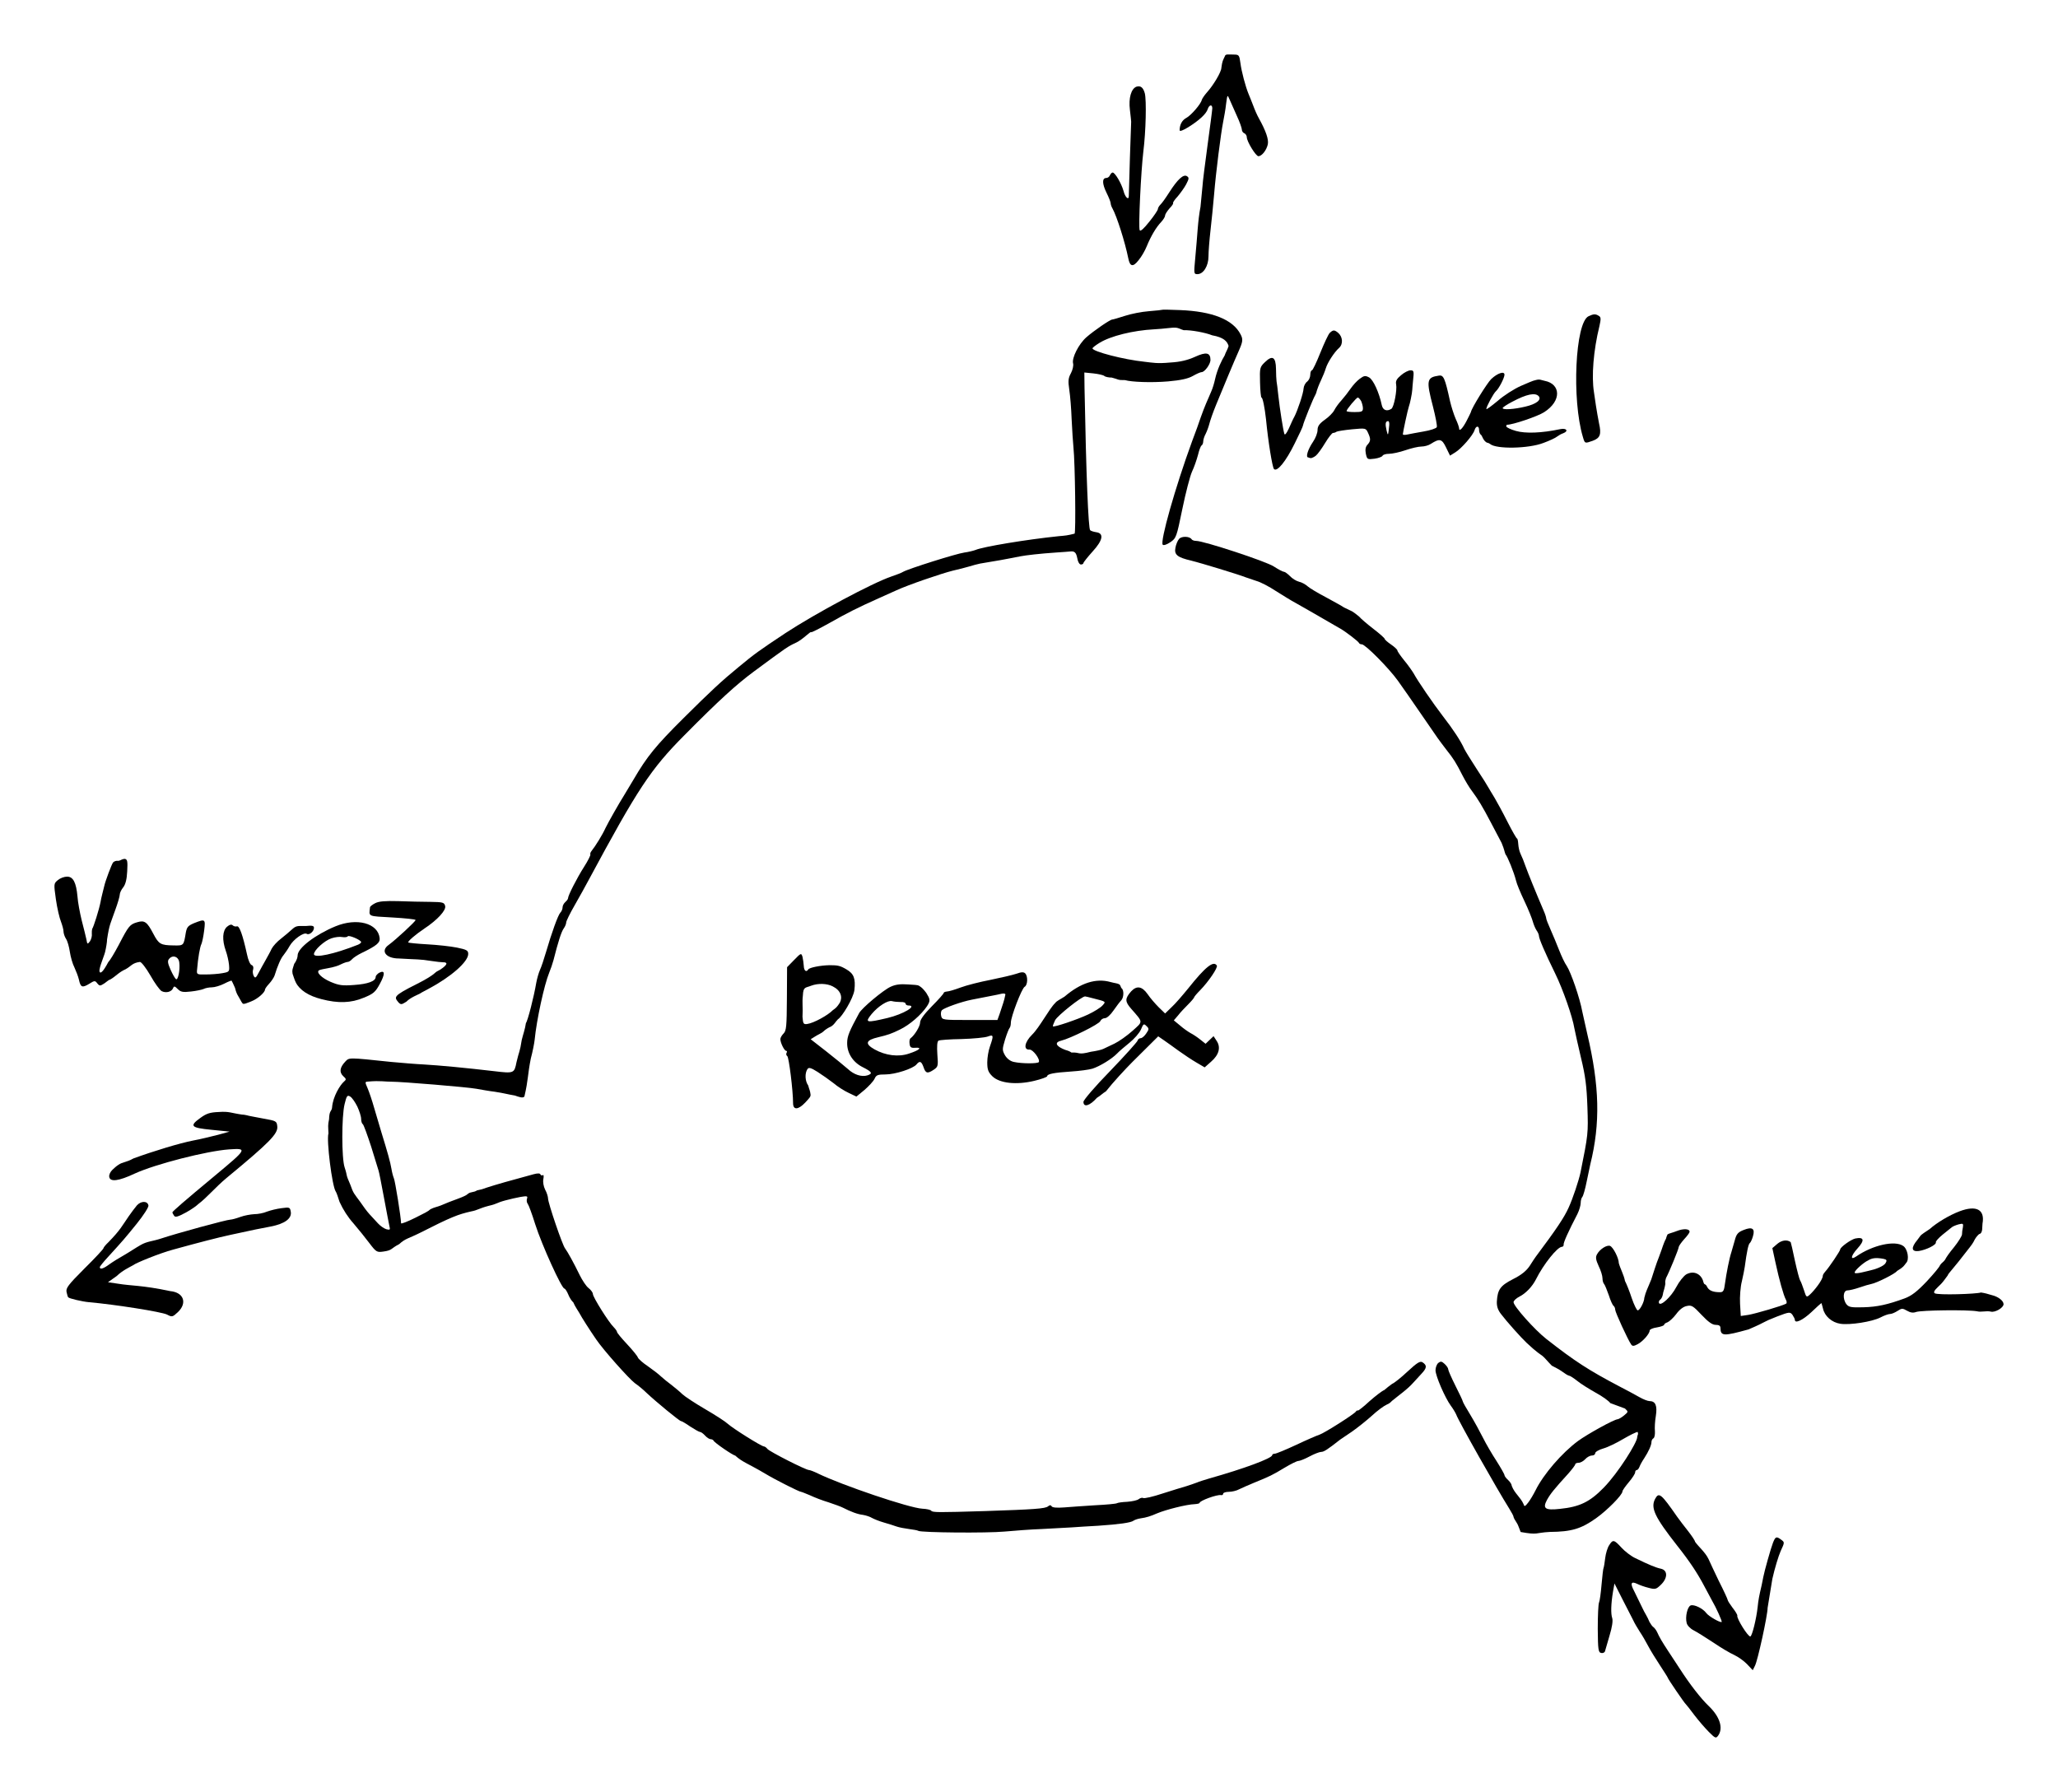 <?xml version="1.0" encoding="UTF-8" standalone="no"?>
<svg
   xmlns:dc="http://purl.org/dc/elements/1.1/"
   xmlns:cc="http://creativecommons.org/ns#"
   xmlns:rdf="http://www.w3.org/1999/02/22-rdf-syntax-ns#"
   xmlns:svg="http://www.w3.org/2000/svg"
   xmlns="http://www.w3.org/2000/svg"
   xmlns:sodipodi="http://sodipodi.sourceforge.net/DTD/sodipodi-0.dtd"
   xmlns:inkscape="http://www.inkscape.org/namespaces/inkscape"
   version="1.0"
   width="1133.995pt"
   height="987.433pt"
   viewBox="0 0 1133.995 987.433"
   preserveAspectRatio="xMidYMid meet"
   id="svg54"
   sodipodi:docname="reflex.svg"
   inkscape:version="0.92.4 (5da689c313, 2019-01-14)">
  <defs
     id="defs58">
    <inkscape:path-effect
       effect="simplify"
       id="path-effect920"
       is_visible="true"
       steps="1"
       threshold="0"
       smooth_angles="0"
       helper_size="1"
       simplify_individual_paths="false"
       simplify_just_coalesce="false" />
  </defs>
  <sodipodi:namedview
     pagecolor="#ffffff"
     bordercolor="#666666"
     borderopacity="1"
     objecttolerance="10"
     gridtolerance="10"
     guidetolerance="10"
     inkscape:pageopacity="0"
     inkscape:pageshadow="2"
     inkscape:window-width="1920"
     inkscape:window-height="1025"
     id="namedview56"
     showgrid="false"
     inkscape:zoom="0.39111844"
     inkscape:cx="777.01733"
     inkscape:cy="796.65402"
     inkscape:window-x="0"
     inkscape:window-y="30"
     inkscape:window-maximized="1"
     inkscape:current-layer="svg54"
     fit-margin-top="30"
     fit-margin-bottom="30"
     fit-margin-right="30"
     fit-margin-left="30" />
  <g
     transform="matrix(0.1,0,0,-0.1,-70.005,1127.071)"
     id="reflex"
     style="fill:#000000;stroke:none"
     inkscape:label="reflex">
    <path
       d="m 7449.24,10960.79 c -10.729,-23.483 -13.931,-24.522 -19.24,-63.79 0,-22 -43,-95 -80,-136 -14,-16 -26,-34 -28,-41 -5,-23 -59,-85 -85,-99 -23,-12 -37,-37 -37,-68 0,-8 19,-1 48,17 59,37 99,73 107,100 8,24 25,27 25,4 0,-8 -12,-100 -26,-202 -14,-103 -27,-205 -28,-227 -2,-22 -7,-73 -11,-114 -15.447,-79.494 -16.382,-154.31 -29,-283 -8,-85 -8,-88 12,-88 33,0 61,45 61,98 0,26 5,90 11,142 6,52 15,142 20,200 10,122 37,335 50,400 5,25 13,69 16,98 7,52 7,53 19,25 7,-15 25,-56 40,-90 16,-34 28,-69 28,-77 0,-8 6,-17 14,-20 7,-3 13,-13 13,-21 0,-24 50,-105 64,-105 19,0 45,33 52,66 5,27 -10,72 -50,144 -8,14 -22,45 -31,70 -10,25 -21,54 -26,65 -16,39 -38,121 -44,168 -6,44 -8,47 -37,47 -27,0 -46.267,4.508 -48.76,-9.21 z"
       id="v1ArrowOut"
       inkscape:connector-curvature="0"
       sodipodi:nodetypes="cccccsccsccccssscscccscsscccccsc" />
    <path
       d="m 6962,10793 c -29,-11 -44,-63 -36,-127 4,-33 7,-63 7,-66 -1,-5 -13,-385 -13,-409 0,-26 -20,-8 -29,27 -12,43 -47,102 -60,102 -5,0 -11,-7 -15,-15 -3,-8 -12,-15 -20,-15 -24,0 -23,-32 1,-81 13,-26 23,-52 23,-58 0,-6 4,-19 10,-29 24,-43 69,-185 87,-274 9,-47 26,-51 57,-11 16,19 36,54 45,77 23,56 52,105 79,133 12,13 22,29 22,36 0,7 11,24 24,39 14,14 23,28 20,30 -2,3 9,19 25,36 15,18 37,48 47,67 16,31 17,37 4,45 -19,12 -51,-17 -97,-89 -19,-30 -41,-61 -49,-68 -8,-8 -14,-19 -14,-25 0,-5 -21,-37 -47,-69 -31,-39 -49,-55 -53,-47 -8,16 7,325 20,433 14,111 18,284 8,322 -9,32 -23,43 -46,36 z"
       id="v1ArrowIn"
       inkscape:connector-curvature="0" />
    <g
       id="labelValve1">
      <path
         inkscape:connector-curvature="0"
         id="path12"
         d="m 9453,9528 c -73,-35 -93,-459 -31,-665 11,-37 10,-37 55,-21 40,15 48,35 34,96 -5,26 -13,70 -17,97 -4,28 -9,61 -11,75 -14,87 -3,229 30,363 9,40 9,50 -3,57 -19,12 -29,11 -57,-2 z" />
      <path
         inkscape:connector-curvature="0"
         id="path14"
         d="m 8027,9436 c -8,-8 -31,-58 -52,-110 -21,-53 -42,-96 -46,-96 -5,0 -9,-11 -9,-24 0,-14 -8,-31 -17,-38 -10,-7 -19,-24 -20,-38 -1,-26 -33,-122 -51,-156 -6,-10 -19,-39 -30,-64 -13,-28 -22,-39 -25,-30 -7,23 -25,137 -33,210 -4,36 -8,72 -10,80 -1,8 -3,39 -3,68 -1,66 -20,77 -61,37 -28,-27 -29,-31 -27,-111 1,-46 5,-84 8,-84 7,0 18,-57 25,-120 12,-125 35,-265 44,-274 17,-17 65,41 114,141 25,50 46,95 46,100 0,9 56,149 67,166 4,7 8,18 9,25 2,7 11,32 22,55 11,23 23,53 27,67 10,33 47,90 74,114 23,21 20,62 -7,84 -20,16 -27,15 -45,-2 z" />
      <path
         inkscape:connector-curvature="0"
         id="path16"
         d="m 8420,9203 c -23,-19 -31,-32 -27,-50 6,-32 -12,-126 -26,-135 -25,-16 -47,-8 -53,20 -15,71 -47,140 -70,153 -21,11 -28,10 -52,-8 -15,-11 -37,-35 -50,-54 -13,-19 -35,-47 -50,-64 -15,-16 -33,-41 -40,-55 -7,-14 -31,-38 -53,-53 -29,-21 -39,-35 -39,-56 0,-16 -11,-45 -25,-65 -29,-43 -42,-86 -26,-86 14.644,-5.398 5.155,-2.38 17.401,-3.521 C 7933.895,8749.386 7941,8752 7951,8760 c 10,8 33,40 51,70 18,30 38,55 43,55 6,0 15,3 20,7 6,3 44,9 85,13 75,7 76,7 88,-19 16,-35 15,-46 -3,-66 -11,-12 -13,-27 -9,-49 7,-32 8,-33 48,-28 22,3 42,11 44,16 2,6 18,11 36,11 18,0 59,9 91,20 32,11 71,20 87,20 16,0 39,6 51,14 50,32 62,29 85,-19 l 22,-45 29,18 c 33,20 97,93 106,122 8,26 25,26 25,1 0,-11 5,-23 10,-26 6,-4 8.848,-18.39 18.559,-31.085 17.935,-19.657 14.652,-7.643 32.441,-19.915 33,-29 212,-26 294,6 33,12 67,28 75,35 8,6 23,15 33,18 32,12 19,30 -15,23 -104,-22 -192,-25 -245,-10 -29,8 -53,20 -53,25 0,5 2,9 4,9 32,0 168,46 204,69 99,63 91.412,156.011 4,173 -20.876,4.323 -26.738,10.289 -47.801,4.805 C 9144.611,9173.202 9116,9159 9080,9144 c -36,-16 -93,-52 -127,-82 -35,-29 -63,-50 -63,-45 0,13 40,87 53,98 17,15 47,74 47,91 0,21 -38,9 -73,-24 -22,-21 -109,-161 -112,-182 -1,-3 -11,-24 -23,-47 -22,-43 -42,-63 -42,-43 0,6 -8,30 -19,53 -10,23 -24,67 -31,97 -28,128 -36,145 -61,141 -68,-10 -71,-25 -33,-171 14,-55 24,-106 21,-113 -3,-7 -36,-18 -73,-24 -38,-7 -79,-14 -91,-17 -13,-3 -23,-2 -23,2 0,10 27,135 33,152 3,8 8,27 11,43 10.016,47.045 7.369,55.915 12,98 6,55 5,59 -14,59 -11,0 -35,-12 -52,-27 z m 759,-116 c 16,-20 -14,-43 -74,-57 -63,-15 -125,-19 -125,-8 0,4 24,20 53,35 79,42 127,52 146,30 z m -979,-26 c 5,-11 10,-29 10,-40 0,-18 -6,-21 -45,-21 -25,0 -45,2 -45,6 0,9 54,74 62,74 4,0 12,-9 18,-19 z m 155,-133 c -6,-61 -7,-62 -15,-28 -8,35 -6,50 9,50 5,0 7,-10 6,-22 z"
         sodipodi:nodetypes="ccccccscscscccssscccccccssscccccsccccccccsscccccscscccsccccsccscccscccscccsssscccsc" />
    </g>
    <g
       id="membrane">
      <path
         inkscape:connector-curvature="0"
         id="path10"
         d="m 7107,9564 c -1,-1 -35,-5 -75,-8 -41,-3 -101,-15 -134,-26 -34,-11 -65,-20 -69,-20 -12,0 -102,-62 -143,-98 -42,-37 -81,-114 -73,-144 3,-11 -2,-35 -12,-54 -15,-27 -16,-43 -9,-91 5,-32 11,-105 13,-163 3,-58 7,-127 10,-155 9,-86 14,-475 6,-475 -39.442,-10.04 -49.432,-10.704 -88,-14 -175,-18 -417,-58 -458,-76 -11,-4 -38,-11 -61,-14 -44,-6 -307,-89 -337,-106 -9,-6 -39,-17 -65,-26 -104,-35 -421,-205 -584,-312 -146,-97 -170,-114 -258,-187 -94,-77 -152,-131 -303,-281 -154,-153 -202,-212 -276,-339 -23,-38 -46,-77 -51,-85 -29,-46 -88,-150 -104,-183 -17,-38 -56,-100 -76,-125 -6,-7 -9,-16 -7,-20 2,-4 -13,-34 -34,-67 -39,-61 -89,-159 -89,-174 0,-5 -7,-14 -15,-21 -8,-7 -15,-20 -15,-29 0,-9 -5,-22 -12,-29 -13,-13 -48,-111 -79,-217 -11,-38 -26,-83 -34,-100 -7,-16 -16,-48 -20,-70 -13,-77 -47,-210 -57,-222 -4.517,-32.956 -16.002,-63.566 -23,-93 -10.223,-67.86 -14.829,-61.075 -29,-123 -12,-61 -14,-62 -123,-49 -153,18 -301,32 -388,37 -44,2 -125,9 -180,14 -239,25 -230,25 -253,1 -30,-32 -33,-58 -11,-79 18,-16 18,-19 4,-31 -20,-17 -60.701,-81.785 -65,-141 -1.766,-24.32 -15.475,-13.525 -16.695,-65.678 -7.481,-34.07 -4.51,-40.764 -3.305,-78.322 -12,-36 20,-291 40,-320 4,-5 13,-31 21,-57 20.103,-44.172 46.139,-84.424 77,-119 26,-30 65,-79 87,-108 38,-50 42,-52 77,-47 51.14,6.678 39.977,16.638 88.023,41.168 C 2932.611,4445.786 2954,4447 3010,4475 c 179,91 214.485,103.972 287.004,120.382 34.826,6.326 41.092,16.242 95.996,30.618 52.218,12.117 37.234,15.181 92,30 23,6 60,15 83,19 36,6 41,5 36,-9 -3,-9 -2,-22 4,-29 5,-6 24,-57 41,-112 37,-116 146,-355 161,-355 4,0 14,-15 21,-32 7,-18 20,-38 28,-44 10.347,-24.576 24.968,-43.475 33,-58 13,-25 58,-95 93,-146 40,-59 181,-217 213,-241 19,-13 48,-37 65,-54 52,-49 181,-155 189,-155 4,0 27,-13 51,-30 25,-16 49,-30 54,-30 6,0 18,-9 28,-20 10,-11 24,-20 31,-20 7,0 14,-4 16,-8 4,-11 108,-82 119,-82 39.752,-36.656 71.209,-43.95 164,-99 56,-34 189,-101 199,-101 3,0 25,-9 49,-19 23,-11 69,-29 103,-39 33,-11 69,-24 80,-30 41,-21 80,-36 109,-39 17,-3 39,-10 50,-17 11,-6 40,-18 65,-25 25,-7 56,-17 70,-22 14,-5 45,-11 69,-14 23,-3 47,-7 51,-10 16,-10 379,-13 475,-4 55,5 147,12 205,14 58,3 132,7 165,9 33,2 98,7 145,9 118,8 182,17 196,28 7,5 25,11 40,13 30,4 55,12 89,27 50,21 165,50 208,51 15,1 27,4 27,7 0,12 96,47 118,43 6,-2 12,2 12,8 0,5 14,10 31,10 17,0 43,6 57,14 15,7 52,24 82,36 86,35 101,42 167,82 35,21 69,38 77,38 8,0 36,11 62,25 26,14 55,25 64,25 15,0 35,13 105,68 6,4 35,24 65,44 30,21 79,60 109,87 30,28 67,55 83,62 15,6 21.408,13.202 28,20 37.511,31.123 85.038,63.22 119,102 9,10 29,32 44,48 30,32 31,46 5,63 -13,8 -30,-3 -82,-51 -36,-34 -74,-64 -85,-68 -18.607,-12.91 -28.055,-21.772 -43,-34 -13,-5 -49,-33 -82,-62 -32,-30 -61,-52 -63,-51 -3,2 -9,-1 -12,-6 -9,-14 -173,-118 -200,-127 -13,-4 -71,-29 -128,-56 -58,-27 -111,-49 -119,-49 -8,0 -14,-4 -14,-8 0,-17 -157,-75 -345,-128 -27,-8 -59,-18 -70,-23 -11,-4 -36,-13 -55,-19 -19,-5 -79,-24 -133,-41 -54,-18 -102,-29 -108,-25 -5,3 -16,0 -24,-6 -8,-7 -37,-13 -64,-15 -27,-1 -53,-5 -57,-8 -5,-3 -58,-8 -119,-11 -60,-4 -138,-9 -172,-12 -39,-3 -64,-1 -68,6 -5,8 -10,8 -20,0 -15,-13 -78,-17 -345,-26 -263,-8 -291,-8 -299,2 -3,5 -25,10 -49,11 -72,4 -441,129 -575,194 -22,11 -44,19 -49,19 -18,0 -216,101 -229,116 -6,8 -15,14 -19,14 -14,0 -173,100 -200,125 -14,13 -70,49 -125,81 -55,32 -111,69 -125,82 -14,14 -41,36 -60,51 -19,14 -45,35 -58,47 -12,12 -45,37 -72,56 -27,18 -52,40 -55,48 -3,9 -30,42 -60,74 -30,32 -55,62 -55,67 0,4 -8,16 -18,26 -28,27 -115,166 -115,183 0,8 -11,23 -24,33 -13,10 -34,42 -48,70 -34,70 -68,131 -81,148 -15,18 -94,251 -94,275 0,10 -7,33 -16,49 -9,18 -13,42 -10,58 3,15 2,26 -3,22 -5,-3 -11,-1 -13,4 -2,7 -16,7 -38,1 -112,-30 -221,-61 -259,-74 -24,-9 -28.424,-10.004 -52,-14.794 -19.845,-12.932 -35.51,-6.561 -50.603,-19.202 C 3270.405,4683.805 3250,4675 3223,4665 c -26,-9 -69,-26 -94,-37 -22.044,-8.796 -35.718,-9.575 -57.21,-20.794 C 3060.408,4595.813 3038,4585 2990,4561 c -44,-22 -80,-36 -80,-31 0,30 -33,236 -40,249 -4,9 -10,32 -13,51 -6,36 -21,90 -55,200 -11,36 -29,97 -40,135 -11,39 -27,87 -36,108 -16,37 -16,37 6,38 63.522,5.491 90.951,-1.347 126,-1 57,0 419,-30 467,-39 28,-5 72,-13 99,-16 59.975,-9.269 66.551,-13.433 113.595,-21.33 17.32,-6.227 47.519,-17.854 52.405,-3.67 21.267,90.424 17.342,120.104 35,208 10,37 19,83 21,102 11,112 53,304 80,370 8,19 19,51 24,70 25,99 43,156 56,174 8,11 14,26 14,34 0,7 21,50 47,95 26,45 60,107 76,137 271,504 342,612 529,800 191,193 287,280 383,351 186,137 182,135 235,160 14,7 37,24 53,38 15,13 27,22 27,18 0,-3 46,20 103,52 96,54 146,80 269,135 29,13 73,33 98,44 65,30 246,92 310,108 30,7 71,17 90,23 19,6 46,13 60,16 14,2 64,11 112,19 48,9 97,18 110,21 31,6 108,15 197,21 40,3 76,5 80,6 22,2 31,-6 37,-37 3,-20 12,-35 20,-35 8,0 14,4 14,8 0,4 23,33 50,63 57,62 65,101 20,107 -14,2 -29,7 -33,11 -10,10 -22,302 -31,783 l -1,86 50,-5 c 27,-3 54,-9 60,-14 5,-5 24,-9 41,-9 39.014,-9.832 30.59,-14.639 73,-14 35.378,-10.401 144,-15 238,-7 69,6 110,15 136,30 21,12 42,21 48,21 17,0 48,43 49,66 0,42 -23,47 -86,18 -40,-18 -81,-28 -135,-31 -73.98,-6.935 -95.827,-1.041 -141,4 -117,12 -288,57 -288,74 0,4 17,17 38,30 61,38 186,69 302,75 58,3 96.441,10.39 117,9 19.772,-1.241 28.646,-9.548 46,-14 37,2 120,-13 156,-28 64.052,-11.494 83.022,-32.861 90.831,-58.881 -4.924,-19.113 -16.88,-36.044 -21.559,-52.186 C 7432.373,9286.61 7407,9235 7395,9180 c -4,-19 -13,-50 -21,-67 -8,-18 -20,-48 -28,-65 -8,-18 -21,-53 -30,-78 -8,-25 -29,-83 -47,-130 -94,-257 -178,-555 -162,-571 5,-5 23,1 42,14 32,22 34,27 66,183 18,88 42,180 53,205 12,25 26,66 33,92 6,26 15,50 20,53 5,3 9,13 9,22 0,9 6,29 14,43 7,14 16,39 20,55 4,16 20,63 37,104 35,86 104,251 124,295 24,54 25,66 11,93 -42,82 -156,127 -334,134 -51,2 -94,3 -95,2 z M 2669,5173 c 11,-24 21,-54 21,-68 0,-13 4,-26 9,-29 5,-3 25,-59 46,-123 20,-65 39,-125 41,-133 3,-8 16,-75 30,-150 14,-74 27,-145 30,-157 5,-19 3,-21 -17,-16 -13,4 -33,18 -46,32 -13,14 -34,37 -47,51 -13,14 -36,45 -52,69 -33.085,45.161 -36.832,45.153 -53,92 -29.173,65.794 -14.219,43.122 -32,97 -17,50 -17,282 0,349 11,46 15,51 31,41 10,-6 27,-31 39,-55 z"
         sodipodi:nodetypes="sccscccccccccccccccccccscssssccccccccccccsccccccccccccccccsccccccscssscccscccccssccccsccsccscsscccsssccccccscccccccccssccccccccccccccccscscscccccsscssccscccccccccccssccccccccccccccccsscccccsccccsccccccssccsccccccccsccccscsccccccccccsccccsscsccccscsscccccsscccccc" />
      <path
         inkscape:connector-curvature="0"
         id="path18"
         d="m 9654,3509 c 19,-18 19,-18 -5,-38 -13,-11 -29,-20 -35,-21 -19,0 -167,-82 -219,-120 -89,-66 -190,-183 -234,-272 -12,-24 -30,-54 -41,-68 -16,-21 -21.271,-22.424 -24.237,-9.119 -18.341,41.349 -49.645,59.155 -65.763,102.119 0,8 -9,22 -20,32 -11,10 -20,22 -20,27 0,5 -20,40 -44,78 -25,38 -58,95 -74,127 -16,32 -47,89 -70,127 -23,37 -42,71 -42,75 0,3 -18,42 -40,85 -22,44 -40,85 -40,91 0,7 -9,20 -20,30 -16,15 -22,15 -35,5 -8,-7 -15,-25 -15,-40 0,-31 52,-151 84,-195 12,-16 26,-39 30,-49 13,-37 226,-413 292,-518 13,-21 24,-41 24,-46 0,-4 8,-19 17,-32 9,-13 12.405,-28.412 22.191,-51.404 98.417,-17.841 77.996,-3.934 160.809,0.405 119,1 172,17 254,75 62,44 146,129 146,148 0,6 16,28 35,51 19,22 35,47 35,54 0,7 4,13 9,13 5,0 11,8 15,18 3,9 15,31 26,47 24,37 40,72 40,90 0,8 5,17 11,20 6,4 9,21 8,39 -2,17 0,55 5,84 9,57 -2,82 -35,82 -10,0 -35,10 -56,22 -21,12 -69,38 -108,58 -171,90 -247,139 -404,262 -64,50 -181,181 -181,203 0,8 15,22 33,31 35,18 70,55 90,94 42,84 118,179 143,180 7,0 11,6 10,13 -1,11 25,70 76,168 10,20 18,48 18,61 0,13 4,28 9,33 5,6 16,44 24,85 9,41 18,84 20,95 56,226 51,431 -17,719 -8,34 -20,88 -27,121 -14,77 -63,218 -86,253 -11,15 -29,54 -42,87 -13,33 -34,84 -47,113 -13,29 -24,57 -24,62 0,5 -6,24 -14,42 -40,93 -88,211 -101,248 -7,21 -18,48 -27,67 -6,12 -11,36 -12,52 -1,17 -4,31 -7,31 -3,0 -27,42 -53,93 -25,50 -58,110 -71,132 -14,22 -28,47 -33,55 -4,8 -33,55 -65,103 -32,49 -62,98 -68,110 -19,43 -60,106 -119,182 -53,69 -138,193 -160,234 -9,15 -32,48 -53,73 -20,25 -37,49 -37,54 0,5 -16,20 -35,33 -19,13 -35,27 -35,31 0,4 -28,29 -62,55 -35,27 -70,57 -79,68 -45.557,36.318 -29.591,23.5 -83,50 -11,8 -57,33 -101,57 -44,23 -89,50 -100,60 -11,10 -32,22 -47,25 -16,4 -38,18 -50,31 -13,13 -28,24 -34,24 -6,0 -30,13 -55,29 -42,28 -386,141 -428,141 -11,0 -22,4 -25,9 -11,17 -55,18 -69,2 -8,-9 -17,-31 -20,-48 -8,-39 10,-54 88,-72 49,-12 260,-76 300,-92 11,-4 38,-13 59,-20 22,-6 70,-31 106,-55 37,-23 86,-54 111,-67 36,-20 121,-69 247,-142 28,-16 97,-69 100,-77 2,-5 9,-8 16,-8 19,0 149,-131 199,-201 25,-35 81,-115 124,-178 43,-62 85,-123 93,-135 8,-12 31,-42 50,-67 39,-49 53,-71 90,-144 14,-27 37,-66 52,-85 32,-43 57,-84 102,-170 19,-36 46,-87 60,-114 16.678,-39.978 14.771,-46.564 21.627,-63.254 C 9006.237,6552.237 9042,6465 9054,6417 c 3,-15 24,-66 46,-112 22,-46 42,-97 46,-112 4,-15 13,-37 20,-48 8,-11 14,-25 14,-32 0,-14 33,-92 90,-208 43,-88 95,-238 105,-300 4,-22 21,-96 37,-165 24,-99 31,-155 35,-270 5,-145 4,-151 -38,-360 -10,-46 -42,-143 -66,-195 -24,-53 -65,-115 -181,-270 -4,-5 -19,-28 -33,-50 -19,-28 -46,-50 -92,-73 -70,-36 -85,-57 -89,-123 -1,-27 5,-47 25,-72 27,-36 109,-128 139,-156 56,-53 79.773,-65.977 86,-71 15.599,-12.584 26.435,-28.225 52.794,-54.805 15.438,-8.602 36.545,-17.875 52.206,-29.195 19,-14 38,-26 43,-26 5,0 25,-13 44,-28 19,-16 66,-45 103,-66 37,-20 73,-46 80,-57 m 148.195,-188.599 C 9721.405,3322.798 9618,3156 9537,3073 c -77,-79 -133,-106 -242,-117 -81,-9 -96,2 -71,49 19,34 37,57 119,147 20,23 37,45 37,50 0,4 8,8 18,8 11,0 27,9 37,20 10,11 26,20 37,20 10,0 18,6 18,13 0,7 20,19 45,26 25,7 74,31 109,52 36,21 72,39 80,39 4.997,-17.915 -0.596,-9.973 -2.805,-29.599 z"
         sodipodi:nodetypes="ccccccccsscscscsccscccsscccscssccscccssccscccccsccccccsssccccsccccccccsssccccsccscsccccccccccsscscccccccsscsccccccccccccsccsccccccccssssssccc" />
    </g>
    <g
       id="labelValve3">
      <path
         inkscape:connector-curvature="0"
         id="path22"
         d="m 1352,6527 c -10,2 -23,-2 -29,-9 -8,-10 -43,-104 -48,-128 -1,-3 -5,-21 -10,-40 -5,-19 -10,-42 -11,-50 -8,-42 -38.729,-138.644 -46,-148 -1.729,-7.508 -2.458,-14.695 -2,-26 2,-12 -3,-31 -10,-42 -14,-18 -15,-18 -20,11 -4,17 -15,64 -26,105 -10,41 -21,100 -23,130 -7,78 -24,110 -57,110 -16,0 -38,-8 -51,-19 -23,-19 -23,-20 -11,-106 7,-49 20,-104 28,-123 7,-19 14,-43 14,-54 0,-10 6,-29 14,-41 8,-12 17,-44 21,-72 4,-27 15,-66 25,-85 9,-20 21,-50 25,-68 9,-42 18,-46 56,-23 30,19 33,19 45,3 11,-14 16,-15 33,-4 12,6 26.61,22.169 38.458,25.136 30.666,17.339 46.679,39.953 85.142,56.861 30.963,17.137 35.742,34.609 78.401,40.004 8,0 33,-32 58,-75 23,-41 51,-80 62,-86 24,-12 55,-4 63,17 5,12 9,11 25,-5 17,-17 29,-19 73,-14 29,3 61,10 70,14 9,5 30,9 45,9 16,0 46,9 68,20 21,11 40,18 41,17 2,-2 10,-20 19,-40 9.546,-38.548 16.284,-39.926 35,-76 10.102,-12.223 2.306,-20.023 53,1 38.763,14.797 77,51 77,65 0,5 10,19 23,33 13,14 26,34 30,45 16,53 35,96 49,112 8,10 24,33 34,51 21,37 78,77 94,67 14,-9 40,13 40,33 0,11 -9,14 -45,10 -35.8,-0.643 -50.384,4.929 -73,-16 -16,-15 -45,-39 -64,-54 -20,-15 -43,-40 -51,-55 -7,-16 -23,-44 -34,-64 -11,-19 -28,-50 -38,-69 -15,-29 -19,-31 -27,-17 -5,10 -7,26 -3,36 3,11 0,21 -9,24 -8,3 -19,29 -25,59 -23,105 -42,160 -56,154 -7,-2 -17,0 -23,6 -6,6 -17,4 -31,-8 -25,-22 -28,-72 -7,-132 8,-22 16,-57 18,-78 3,-38 2,-39 -37,-46 -22,-4 -63,-7 -91,-7 -49,-1 -51,0 -48,27 5,63 16,127 24,141 4,9 11,42 15,74 8,64 6,65 -55,41 -33,-14 -40,-21 -46,-52 -12,-73 -11,-72 -67,-71 -72,1 -82,7 -112,64 -34,65 -48,76 -88,64 -42,-12 -48,-20 -102,-124 -26,-49 -48.404,-85.809 -59,-97 -6.852,-13.557 -32.258,-60.407 -43.726,-56.055 -16.106,6.112 18.642,81.064 26.726,112.055 6,25 11,56 11,70 13.283,87.115 18.62,85.528 45,162 14,38 25,76 25,85 0,9 8,27 19,40 13,17 20,45 22,89 3,55 1,65 -13,68 -19.407,-1.373 -20.68,-8.802 -36,-11 z m 336,-561 c 5,-40 -7,-98 -18,-91 -5,3 -19,27 -30,52 -16,36 -18,49 -8,60 20,24 53,12 56,-21 z"
         sodipodi:nodetypes="cccscccccccscccssccccccccccccsccscscccssccccscccccccccccscccccccscccccccscccsccccccccc" />
      <path
         inkscape:connector-curvature="0"
         id="path26"
         d="m 2768,6294 c -16,-8 -28,-18 -29,-22 -6,-54 -16,-49 123,-57 70,-4 128,-10 128,-14 0,-8 -112,-111 -148,-137 -47,-33 -16,-75 56,-75 103.194,-6.377 110.092,-2.607 181,-14 25,-4 54,-7 64,-7 9,1 17,-3 17,-7 0,-12 -35.985,-36.035 -48,-41 -6.152,-2.542 -14.122,-9.495 -20.475,-15.085 C 3081.915,5896.459 3054,5877 2998,5849 c -136,-68 -125.618,-72.603 -102.176,-102.045 15,-16.803 22.53,-7.962 43.892,4.259 C 2960.473,5773.404 3008,5792 3011,5794 c 2,2 24,14 49,27 126,67 220,150 220,193 0,19 -8,24 -62,35 -35,7 -108,15 -163,18 -55,3 -102,8 -105,10 -6,5 38,43 90,78 71,47 119,100 113,123 -5,20 -12,22 -82,23 -42,0 -121,2 -176,4 -73,2 -107,-1 -127,-11 z"
         sodipodi:nodetypes="sccsccccssssccccscscccccs" />
      <path
         inkscape:connector-curvature="0"
         id="path28"
         d="m 2548,6166 c -111,-46 -208,-120 -208,-160 0,-8 -3.407,-25.881 -18.864,-46.695 -8.234,-28.582 -12.77,-32.026 -9.034,-54.271 C 2318.017,5889.068 2322,5873 2330,5857 c 21,-42 70,-74 141,-92 92,-24 163,-22 234,8 52,21 64,31 88,76 30,55 29,78 -4,61 -10,-6 -19,-16 -19,-23 0,-23 -43,-39 -119,-44 -65,-5 -84,-2 -129,17 -51,22 -81,53 -64,64 5,3 28,8 52,12 24,4 55,13 69,21 14,7 31,13 37,13 6,0 17,7 24,15 7,8 31,24 54,35 81,39 101,56 98,81 -9,83 -126,114 -244,65 z m 142,-87 c 0,-4 -8,-10 -17,-14 -131,-52 -243,-76 -243,-52 0,22 59,75 96,87 20,7 47,10 60,7 13,-2 27,-1 30,4 5,9 74,-20 74,-32 z"
         sodipodi:nodetypes="csccsccccscccscsscccscscccs" />
    </g>
    <path
       d="m 5076,5981 -39,-40 -1,-174 c -1,-151 -3,-176 -18,-191 -10,-10 -18,-24 -18,-31 0,-21 22,-65 32,-65 5,0 6,-5 2,-11 -3,-6 -2,-14 4,-18 9,-5 32,-191 32,-259 0,-39 28,-38 67,3 25,27 29.903,32.21 29.393,43.805 -2.317,22.447 -6.659,25.951 -12.985,50.296 C 5135.704,5314.202 5134,5356 5149,5379 c 7,11 18,9 56,-15 25,-16 65,-44 88,-62 22,-19 60,-43 84,-54 l 42,-20 45,37 c 24,21 49,48 55,61 9,21 18,24 60,24 54,0 152,32 171,55 18,22 27,18 39,-15 11,-34 22,-37 56,-14 24,16 25,21 20,85 -3,44 -1,70 6,75 6,4 64,8 128,9 64,2 128,8 144,14 32,12 33,6 12,-54 -8,-22 -15,-62 -15,-88 0,-40 5,-54 28,-77 40,-39 133,-49 232,-25 38,9 70,21 70,25 0,13 40,20 130,26 47,3 101,10 120,16 40,13 106,53 135,83 11,12 42,38 69,60 26,21 55,54 63,73 13,32 16,33 30,19 15,-14 15,-18 -1,-41 -9,-14 -23,-26 -30,-26 -8,0 -16,-6 -18,-14 -2,-7 -69,-82 -150,-166 -84,-86 -148,-161 -148,-171 0,-33 36,-21 74,22 25.39,15.831 27.441,22.051 50,36 39.289,49.709 106.123,121.998 146,162 l 142,141 32,-22 c 17,-12 54,-38 81,-58 28,-20 71,-49 97,-64 l 46,-27 35,31 c 44,38 55,79 31,115 l -17,26 -22,-21 -22,-21 -29,23 c -16,13 -40,29 -54,36 -14,8 -40,26 -58,42 l -34,28 24,28 c 12,16 38,43 56,61 17,17 32,35 32,38 0,3 15,21 33,39 46,47 99,125 92,136 -18,29 -63,-7 -157,-125 -31,-38 -72,-86 -92,-104 l -36,-35 -35,34 c -19,19 -47,51 -61,72 -31,44 -60,49 -91,16 -35,-40 -35,-56 0,-96 67,-77 67,-68 7,-122 -29,-26 -74,-58 -99,-70 -25,-12 -53,-25 -61,-29 -9,-5 -40,-12 -69,-16 -75.101,-19.818 -57.807,-1.665 -106.61,-4.424 C 6582.305,5485.085 6578,5480 6554,5492 c -38,18 -41,36 -7,44 50,12 210,91 216,108 4,9 15,16 25,16 11,0 31,18 48,43 16,23 35,48 42,55 15,16 16,58 2,67 -6.5,8.922 -3.351,11.719 -11.237,20.881 C 6855.441,5853.356 6845,5852 6820,5859 c -81,23 -165.305,-4.424 -254,-80 -27.838,-18.201 -41.901,-22.344 -52.305,-36.119 C 6482.356,5713.271 6428,5609 6387,5569 c -42,-41 -49,-85 -14,-82 19,1 60,-54 51,-69 -6,-9 -94,-9 -138,1 -19,4 -37,18 -48,36 -16,29 -16,33 0,87 10,32 21,60 25,64 4,4 7,17 7,29 0,33 60,189 76,198 17,9 19,58 3,74 -8,8 -21,8 -48,-2 -21,-7 -85,-22 -144,-34 -58,-11 -132,-30 -164,-42 -32,-12 -66,-22 -75,-22 -10,-1 -18,-4 -18,-8 0,-4 -29,-37 -65,-73 -43,-44 -65,-74 -65,-90 0,-21 -31,-71 -53,-87 -5,-4 -7,-17 -5,-30 2,-19 8,-24 31,-22 41,3 24,-13 -34,-32 -58,-20 -129,-11 -190,23 -55,31 -49,51 20,67 54,13 72,19 119,42 56,27 118.397,81.996 150,129 20.724,31.782 16.308,40.041 -4.206,73.596 -17,22 -23.628,28.861 -38.794,38.404 -10.714,6.742 -29,5 -61,8 -43,3 -69,0 -97,-13 -41,-19 -158,-117 -173,-145 -54,-99 -66,-128 -66,-164 -1,-56 32,-108 88,-135 49,-25 54,-34 24,-44 -32,-10 -74,3 -108,35 -18,16 -71,59 -119,97 l -86,67 24,15 c 13,9 36.237,18.068 46.237,28.068 10,10 29,22 42,27 20.587,13.654 21.021,22.417 38,40 C 5339.39,5666.78 5402,5769 5408,5815 c 7,64 -3,90 -44,114 -34.842,20.489 -47.001,22.953 -93,23 -51,-1 -110,-13 -117,-23 -11,-18 -24,-8 -25,19 -1,15 -4,37 -7,50 -7,22 -8,22 -46,-17 z m 213,-146 c 44,-22 54.805,-58.633 38.977,-89.195 -15.617,-24.174 -20.779,-28.997 -38.977,-41.805 -27,-28 -105,-71 -141,-76 -21,-3 -23,2 -26,40 3.118,50.531 -2.81,78.121 2.034,117 2.183,49.794 13.966,41 45.966,54 37,14 87,13 119,-4 z m 950.932,-44.492 C 6232.21,5751.021 6227.271,5743.007 6208,5683 l -12,-33 h -152 c -149,0 -152,0 -158,22 -3,13 -1,27 4,32 13,13 108,47 165,58 71,14 129,25 138,27 5,0 46.186,14.271 46.932,1.508 z M 6725,5769 c 71,-18 70,-17 49,-40 -10,-11 -45,-33 -79,-49 -60,-28 -187,-71 -193,-65 -2,2 4,17 12,34 14,26 146,131 165,131 3,0 24,-5 46,-11 z m -1062,-20 c 15,1 27,-3 27,-9 0,-5 7,-10 15,-10 53,0 -27,-48 -115,-69 -119,-28 -126,-26 -87,22 36,43 89,77 112,71 11,-3 32,-5 48,-5 z"
       id="labelReflex"
       inkscape:connector-curvature="0"
       sodipodi:nodetypes="cccsssccsccccccccccsccccccscsccscccccccsccsccccccccccccccccccssccccccccccsccccccscccccccccccccsscsccscscscccccccccsccccccccccsccccccccccccccccccccscsccccccscsccsscccc" />
    <path
       d="m 1905,5143 c -48,-2 -67,-8 -100,-32 -63,-45 -54,-55 60,-66 l 100,-10 -65,-18 c -36,-9 -96,-24 -135,-31 -76,-15 -218,-58 -330,-99 -38.028,-21.881 -60.09,-19.118 -83.015,-35.386 C 1338.202,4842.412 1331,4835 1320,4825 c -12,-11 -20,-28 -18,-39 4,-30 52,-24 141,18 114,52 395,124 519,133 103,7 101,4 -78,-145 -171,-142 -234,-197 -234,-202 0,-3 4,-11 9,-18 6,-11 21,-7 67,18 32,18 55.408,35.004 67,46 46.714,34.703 94.654,93.288 156,144 235,194 283,243 279,283 -3,30 -5,31 -78,44 -41,8 -82,15 -90,18 -8,2 -21,4 -28,4 -60.472,8.624 -68.129,18.29 -127,14 z"
       id="v3ArrowIn"
       inkscape:connector-curvature="0"
       sodipodi:nodetypes="cccccccccccccsccccscccc" />
    <path
       d="m 1454,4628 c -11,-13 -31,-40 -45,-60 -36.592,-52.983 -45.185,-74.4 -111,-142 -16,-15 -28,-30 -28,-34 0,-4 -47,-55 -105,-112 -91,-91 -103,-108 -98,-130 3,-14 7,-27 9,-28 5,-7 79,-24 114,-27 146,-13 399,-53 430,-68 28,-15 31,-14 60,13 53,50 33,109 -42,116 -155.362,33.13 -213.223,28.331 -289,41 l -54,8 48,34 c 30.721,30.033 69.863,48.174 91,60 12.992,11.599 146,66 221,86 134,37 253,68 315,81 139,30 157,34 222,46 78,15 118,45 110,83 -4,23 -7,24 -51,18 -25,-3 -61,-12 -80,-19 -18,-8 -50,-14 -70,-14 -20,-1 -54,-7 -76,-15 -22,-8 -47,-15 -55,-15 -20,0 -295,-75 -385,-105 -43.435,-14.384 -74.531,-14.367 -109.61,-34.695 C 1448.458,4395.153 1413,4371 1385,4355 c -27,-15 -64,-38 -82,-51 -32,-24 -53,-31 -53,-16 0,4 21,30 46,57 83,91 90,99 158,183 37,46 66,91 64,100 -5,26 -41,26 -64,0 z"
       id="v3ArrowOut"
       inkscape:connector-curvature="0"
       sodipodi:nodetypes="cccsccccccccccccccccccssccccscccc" />
    <path
       d="m 11498,4596 c -56,-21 -126,-63 -165,-98 -59.557,-40.181 -41.022,-25.284 -68,-60 -36,-43 -33,-66 8,-61 40,6 98,34 94,48 -2,5 15,24 37,42 23,18 46,37 51,41 6,5 23,12 38,16 24,6 26,4 23,-16 -3,-13 -5,-30 -5,-40 -1,-9 -20,-40 -44,-70 -24,-29 -41.339,-52.949 -50,-70 -9.574,-13.217 -17.877,-15.167 -27,-29 -2.119,-8.695 -33,-46 -72,-88 -54,-57 -85,-81 -123,-95 -93,-34 -150,-47 -228,-49 -68,-2 -80,1 -93,17 -22,30 -18,76 6,76 10,0 40,7 66,16 25,9 54,17 64,19 32,6 135,58 143,72 36.548,21.882 37.473,27.933 50,44 19,18 9,77 -16,94 -46,32 -168,5 -259,-58 -34,-23 -30,3 7,44 41,45 37,65 -12,55 -25,-6 -83,-48 -83,-60 0,-8 -61,-99 -83,-123 -11,-13 -12.894,-19.001 -13,-23 -0.588,-22.172 -46,-80 -71,-103 -19,-17 -20,-16 -33,25 -8,24 -17,48 -21,53 -4,6 -17,55 -29,110 -11,54 -22,100 -23,101 -19,15 -49,11 -73,-9 l -28,-24 18,-83 c 20,-92 43,-176 57,-202 5,-9 5,-19 1,-21 -18,-11 -171,-56 -209,-62 l -41,-6 -4,68 c -2,37 2,93 10,123 7,30 14,66 16,80 11,83 20,126 28,131 4,3 12,19 17,37 13,43 -4,54 -51,35 -31,-12 -40,-22 -49,-57 -6,-22 -15,-52 -19,-66 -11,-33 -27,-114 -35,-172 -5,-41 -10,-48 -28,-48 -42,0 -61.44,11.371 -70.296,29.303 -4.494,9.101 -7.097,11.658 -12.296,14.3 -5.299,2.693 -5.408,3.397 -8.408,12.397 -8.255,38.834 -48.322,68.044 -95,42 -14,-9 -39,-40 -54,-69 -28,-54 -88,-110 -96,-88 -2,6 1,14 7,18 5,3 12,15 14,26 2,11 3.22,17.305 8.373,33.102 13.017,50.576 -1.114,20.962 9.627,59.898 17,31 70,160 70,171 0,5 14,25 30,43 17,18 30,36 30,41 0,17 -33,19 -71,4 -22,-9 -42.068,-12.576 -50.644,-18.475 -7.399,-18.601 -4.18,-7.829 -8.627,-24.102 -4,-5 -14.729,-31.424 -23.729,-59.424 -10,-27 -21,-59 -26,-70 -4,-11 -18,-53 -31,-94 -22.102,-55.119 -30.198,-66.211 -38.61,-102.305 C 9760.763,4099.525 9737,4050 9724,4050 c -5,0 -20,30 -33,68 -12,37 -29,79 -37,94 -6.109,33.039 -25.297,66.518 -34,98 0,28 -31,88 -48,95 -18,7 -57,-18 -72,-46 -9,-16 -7,-30 9,-65 12,-24 21,-54 21,-67 0,-13 4,-27 9,-32 5,-6 16,-34 26,-62 9,-29 21,-55 26,-58 5,-4 9,-13 9,-21 0,-14 69,-164 88,-192 7,-10 14,-10 35,1 29,15 67,58 67,76 0,6 18,14 40,17 22,4 40,10 40,15 0,4 8,10 18,13 10,4 32,24 48,45 18,25 40,42 59,45 26,6 35,0 81,-49 37,-39 59,-55 78,-55 18,0 26,-5 26,-17 1,-46 17,-46 155,-8 112.91,48.645 65.789,35.395 157,71 68,26 72,26 85,9 7,-11 13,-22 13,-27 0,-23 44,-2 91,42 29,28 54,50 55,50 1,0 5,-14 9,-30 9,-42 49,-77 96,-84 51,-8 175,11 221,35 21,11 44,19 53,19 9,0 27,8 41,17 23,15 28,15 52,1 19,-11 34,-13 50,-7 28,10 284,13 335,4 24.74,-6.346 52.019,3.932 77,-2 23,-6 70,21 70,41 0,19 -30,42 -65,50 -25.066,7.388 -36.044,10.825 -59.397,14.405 C 11590.434,4139.794 11379,4133 11361,4144 c -14,9 15.107,31.671 34.22,51.085 11.975,12.163 26.865,33.814 36.729,46.898 6.865,16.932 17.695,19.661 123.051,157.017 19,24 23.181,35.917 26.611,42.019 7.191,12.794 16.587,22.989 23.389,28.981 22.686,4.436 16.234,41.298 19,58 14,77 -33,103 -126,68 z m -420,-262 c 18,-4 21,-8 12,-23 -9,-18 -58.516,-35.747 -85,-41 -13.596,-2.697 -83.224,-23.017 -85.393,-12.49 -2.425,11.768 52.827,58.596 72.791,66.88 20.873,13.187 41.602,17.61 85.602,9.61 z"
       id="labelValve2"
       inkscape:connector-curvature="0"
       sodipodi:nodetypes="cccccccccccccccccsccccccccscscccccccccccccccccccccssscccccsccscscccccccsccccccscccsccscsccccsccccscscccscccccscccsccscccccsscc" />
    <path
       d="m 10466,2570 c 12.975,58.006 34,127 46,154 22,47 22,48 3,62 -27,20 -32,18 -46,-18 -12,-31 -47,-156 -53,-188 -1,-8 -6,-28 -9,-45 -14,-59 -18,-81 -22,-120 -7,-65 -30,-158 -40,-162 -12,-4 -77,100 -72,115 1,4 -10,23 -26,43 -15,20 -27,39 -27,43 0,4 -22,52 -50,107 -27,55 -45.763,97.983 -55.085,117.458 -17.993,38.436 -56.134,69.374 -74.915,96.542 0,6 -17,31 -37,57 -21,26 -48,62 -61,80 -89,128 -101,138 -122,99 -26,-50 -2,-100 122,-258 69,-87 111,-151 147,-219 17,-32 37,-70 45,-84 22,-37 56,-113 53,-117 -7,-6 -72,31 -85,49 -18,25 -67,49 -86,42 -18,-7 -31,-63 -22,-97 3,-13 20,-31 38,-40 18,-9 67,-40 108,-67 41,-28 93,-59 116,-69 23,-11 55,-34 71,-51 l 31,-33 12,24 c 15,27 70,279 70,320"
       id="v2ArrowOut"
       inkscape:connector-curvature="0"
       sodipodi:nodetypes="ccccccccccscccccccccccccscccccc" />
    <path
       d="m 9567,2756 c -9,-13 -19,-45 -22,-71 -3,-26 -7,-50 -9,-54 -2,-3 -7,-44 -11,-91 -4,-47 -10,-92 -14,-100 -4,-8 -7,-73 -7,-145 1,-115 3,-130 19,-133 9,-2 19,2 21,10 2,7 13,46 25,86 14,46 19,80 15,95 -9,25 -7,81 4,147 l 8,45 44,-87 c 25,-48 51,-100 59,-115 7,-16 24,-44 36,-63 13,-19 34,-55 47,-80 13,-25 43,-73 66,-108 23,-35 42,-65 42,-67 0,-5 91,-139 99,-145 3,-3 25,-30 47,-60 23,-30 59,-72 80,-93 35,-35 39,-37 51,-21 30,41 10,105 -52,164 -43,41 -105,121 -159,205 -22,33 -51,77 -65,99 -31,47 -47,74 -60,103 -5,11 -15,24 -21,28 -6,4 -15,17 -21,28 -5,12 -13,29 -18,37 -5,8 -18,32 -28,54 -10,21 -28,57 -39,80 -23,43 -16,55 19,38 12,-6 40,-16 61,-21 37,-10 42,-8 68,17 38,37 38,79 1,88 -29,6 -67,22 -141,58 -24,11 -59,38 -78,59 -40,44 -47,45 -67,13 z"
       id="v2ArrowIn"
       inkscape:connector-curvature="0" />
  </g>
</svg>
